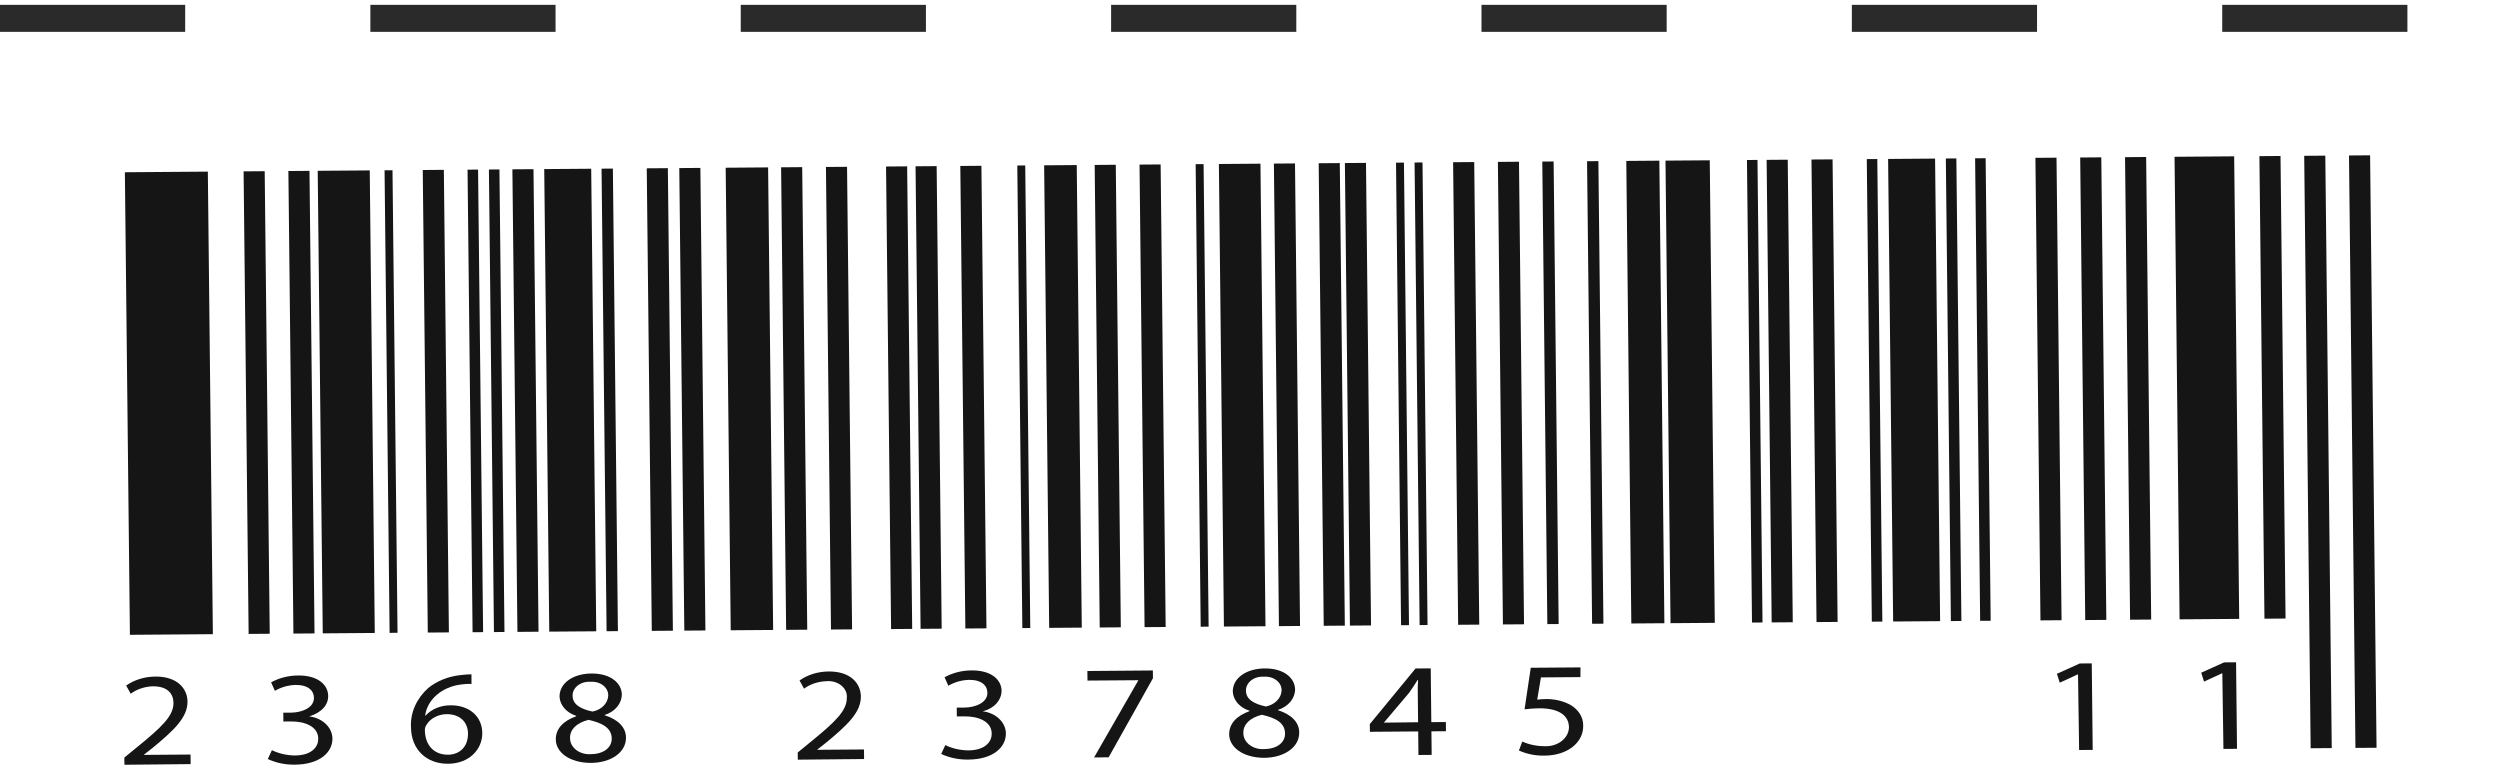 <svg width="486" height="149" viewBox="0 0 486 149" fill="none" xmlns="http://www.w3.org/2000/svg">
<line y1="3.566" x2="486" y2="3.566" stroke="#2A2A2A" stroke-width="5.25" stroke-dasharray="36 36"/>
<path d="M24.275 33.486L25.254 123.406L41.382 123.285L40.403 33.364L24.275 33.486Z" fill="#151515"/>
<path d="M47.355 33.312L48.334 123.232L52.436 123.201L51.457 33.281L47.355 33.312Z" fill="#151515"/>
<path d="M56.062 33.246L57.041 123.167L61.143 123.136L60.164 33.215L56.062 33.246Z" fill="#151515"/>
<path d="M61.763 33.203L62.742 123.124L72.857 123.047L71.879 33.127L61.763 33.203Z" fill="#151515"/>
<path d="M74.759 33.105L75.738 123.026L77.281 123.014L76.302 33.093L74.759 33.105Z" fill="#151515"/>
<path d="M197.763 32.176L198.742 122.097L200.285 122.085L199.306 32.165L197.763 32.176Z" fill="#151515"/>
<path d="M232.435 31.915L233.414 121.835L234.956 121.824L233.978 31.903L232.435 31.915Z" fill="#151515"/>
<path d="M271.386 31.621L272.365 121.541L273.908 121.53L272.929 31.609L271.386 31.621Z" fill="#151515"/>
<path d="M274.994 31.594L275.973 121.515L277.515 121.503L276.536 31.582L274.994 31.594Z" fill="#151515"/>
<path d="M82.183 33.049L83.162 122.97L87.264 122.939L86.285 33.018L82.183 33.049Z" fill="#151515"/>
<path d="M90.89 32.983L91.869 122.904L93.915 122.889L92.936 32.968L90.89 32.983Z" fill="#151515"/>
<path d="M95.045 32.953L96.023 122.873L98.069 122.858L97.09 32.937L95.045 32.953Z" fill="#151515"/>
<path d="M99.609 32.917L100.588 122.838L104.69 122.807L103.711 32.886L99.609 32.917Z" fill="#151515"/>
<path d="M105.799 32.871L106.777 122.791L115.909 122.722L114.93 32.802L105.799 32.871Z" fill="#151515"/>
<path d="M116.941 32.787L117.92 122.708L120.122 122.691L119.143 32.77L116.941 32.787Z" fill="#151515"/>
<path d="M125.728 32.72L126.707 122.641L130.809 122.61L129.83 32.689L125.728 32.72Z" fill="#151515"/>
<path d="M132.052 32.673L133.031 122.594L137.133 122.563L136.154 32.642L132.052 32.673Z" fill="#151515"/>
<path d="M141.072 32.605L142.051 122.525L150.299 122.463L149.321 32.542L141.072 32.605Z" fill="#151515"/>
<path d="M151.847 32.523L152.826 122.444L156.928 122.413L155.949 32.492L151.847 32.523Z" fill="#151515"/>
<path d="M160.564 32.458L161.543 122.378L165.645 122.347L164.666 32.427L160.564 32.458Z" fill="#151515"/>
<path d="M172.248 32.37L173.227 122.29L177.329 122.259L176.35 32.339L172.248 32.37Z" fill="#151515"/>
<path d="M177.982 32.326L178.961 122.246L183.063 122.215L182.084 32.295L177.982 32.326Z" fill="#151515"/>
<path d="M186.685 32.261L187.664 122.181L191.766 122.15L190.787 32.23L186.685 32.261Z" fill="#151515"/>
<path d="M202.982 32.137L203.961 122.058L210.298 122.01L209.319 32.089L202.982 32.137Z" fill="#151515"/>
<path d="M212.806 32.063L213.785 121.984L217.887 121.953L216.908 32.032L212.806 32.063Z" fill="#151515"/>
<path d="M221.525 31.997L222.504 121.918L226.606 121.887L225.627 31.966L221.525 31.997Z" fill="#151515"/>
<path d="M236.951 31.88L237.93 121.801L246.011 121.74L245.032 31.819L236.951 31.88Z" fill="#151515"/>
<path d="M247.646 31.8L248.625 121.721L252.727 121.69L251.748 31.769L247.646 31.8Z" fill="#151515"/>
<path d="M256.353 31.734L257.332 121.655L261.434 121.624L260.455 31.703L256.353 31.734Z" fill="#151515"/>
<path d="M261.447 31.696L262.426 121.616L266.528 121.585L265.549 31.665L261.447 31.696Z" fill="#151515"/>
<path d="M282.486 31.537L283.465 121.458L287.567 121.427L286.588 31.506L282.486 31.537Z" fill="#151515"/>
<path d="M291.189 31.472L292.168 121.392L296.27 121.361L295.291 31.441L291.189 31.472Z" fill="#151515"/>
<path d="M299.822 31.407L300.801 121.327L303.003 121.311L302.024 31.39L299.822 31.407Z" fill="#151515"/>
<path d="M308.525 31.341L309.504 121.261L311.706 121.245L310.727 31.324L308.525 31.341Z" fill="#151515"/>
<path d="M316.15 31.283L317.129 121.203L323.556 121.155L322.577 31.234L316.15 31.283Z" fill="#151515"/>
<path d="M323.771 31.226L324.75 121.146L333.356 121.081L332.377 31.161L323.771 31.226Z" fill="#151515"/>
<path d="M343.433 31.077L344.412 120.997L348.514 120.966L347.535 31.046L343.433 31.077Z" fill="#151515"/>
<path d="M352.15 31.011L353.129 120.932L357.231 120.901L356.252 30.98L352.15 31.011Z" fill="#151515"/>
<path d="M362.902 30.93L363.881 120.851L365.926 120.835L364.947 30.915L362.902 30.93Z" fill="#151515"/>
<path d="M339.609 31.105L340.588 121.026L342.633 121.011L341.654 31.09L339.609 31.105Z" fill="#151515"/>
<path d="M383.963 30.771L384.941 120.691L386.987 120.676L386.008 30.755L383.963 30.771Z" fill="#151515"/>
<path d="M367.049 30.899L368.027 120.82L377.159 120.751L376.18 30.83L367.049 30.899Z" fill="#151515"/>
<path d="M378.271 30.814L379.25 120.735L381.295 120.719L380.316 30.799L378.271 30.814Z" fill="#151515"/>
<path d="M395.685 30.683L396.664 120.604L400.766 120.573L399.787 30.652L395.685 30.683Z" fill="#151515"/>
<path d="M404.39 30.617L405.369 120.538L409.471 120.507L408.492 30.586L404.39 30.617Z" fill="#151515"/>
<path d="M413.109 30.551L414.088 120.472L418.19 120.441L417.211 30.52L413.109 30.551Z" fill="#151515"/>
<path d="M422.732 30.479L423.711 120.399L435.301 120.312L434.323 30.391L422.732 30.479Z" fill="#151515"/>
<path d="M439.23 30.354L440.209 120.275L444.311 120.244L443.332 30.323L439.23 30.354Z" fill="#151515"/>
<path d="M447.938 30.288L449.191 145.46L453.293 145.429L452.04 30.257L447.938 30.288Z" fill="#151515"/>
<path d="M456.645 30.222L457.898 145.394L462 145.364L460.747 30.191L456.645 30.222Z" fill="#151515"/>
<path d="M24.188 148.668L24.172 147.272L26.299 145.525C31.419 141.391 33.72 139.204 33.726 136.672C33.707 134.96 32.695 133.394 29.678 133.417C28.098 133.477 26.592 133.988 25.412 134.864L24.523 133.27C26.118 132.153 28.132 131.535 30.216 131.524C34.564 131.491 36.424 133.962 36.45 136.363C36.484 139.472 33.817 141.968 29.596 145.444L27.989 146.694L27.989 146.75L37.043 146.682L37.063 148.543L24.188 148.668Z" fill="#151515"/>
<path d="M52.859 145.836C54.221 146.496 55.766 146.85 57.341 146.864C60.851 146.837 61.915 144.967 61.866 143.572C61.84 141.217 59.248 140.231 56.61 140.251L55.09 140.262L55.071 138.55L56.591 138.538C58.581 138.523 61.053 137.648 61.031 135.656C61.016 134.316 59.986 133.132 57.46 133.152C56.014 133.197 54.615 133.596 53.438 134.299L52.704 132.648C54.267 131.783 56.1 131.319 57.977 131.314C61.945 131.284 63.777 133.234 63.799 135.282C63.818 137.013 62.582 138.493 60.109 139.266C61.351 139.416 62.488 139.93 63.316 140.715C64.144 141.5 64.609 142.506 64.627 143.551C64.656 146.241 62.167 148.614 57.316 148.651C55.479 148.682 53.665 148.304 52.062 147.555L52.859 145.836Z" fill="#151515"/>
<path d="M91.662 132.95C90.974 132.929 90.285 132.969 89.607 133.068C87.81 133.289 86.152 134.002 84.893 135.093C83.635 136.184 82.847 137.592 82.653 139.096L82.753 139.095C83.32 138.473 84.054 137.969 84.897 137.625C85.739 137.281 86.667 137.105 87.605 137.113C91.182 137.086 93.72 139.217 93.756 142.503C93.789 145.584 91.305 148.441 87.114 148.473C82.923 148.505 79.942 145.735 79.894 141.37C79.823 139.98 80.081 138.593 80.653 137.287C81.226 135.981 82.102 134.782 83.232 133.758C84.981 132.344 87.243 131.453 89.665 131.224C90.323 131.137 90.987 131.091 91.653 131.088L91.662 132.95ZM90.986 142.654C90.959 140.243 89.3 138.813 86.786 138.832C85.969 138.852 85.175 139.058 84.49 139.428C83.804 139.797 83.253 140.316 82.896 140.928C82.686 141.234 82.581 141.583 82.594 141.936C82.625 144.728 84.234 146.736 87.117 146.714C89.442 146.696 91 145.056 90.974 142.654L90.986 142.654Z" fill="#151515"/>
<path d="M108.048 143.763C108.025 141.641 109.528 140.131 112.011 139.237L112.01 139.153C111.096 138.868 110.301 138.365 109.726 137.708C109.151 137.05 108.819 136.267 108.773 135.454C108.744 132.783 111.418 130.957 114.961 130.93C118.873 130.901 120.862 132.924 120.885 135.019C120.874 135.879 120.553 136.717 119.963 137.424C119.372 138.131 118.54 138.673 117.575 138.981L117.576 139.055C120.1 139.865 121.669 141.333 121.692 143.371C121.723 146.294 118.738 148.281 114.882 148.31C110.645 148.295 108.074 146.22 108.048 143.763ZM118.922 143.578C118.899 141.54 117.179 140.566 114.411 139.936C112.059 140.531 110.799 141.825 110.816 143.435C110.803 143.874 110.902 144.31 111.106 144.715C111.311 145.12 111.616 145.484 112.001 145.784C112.387 146.083 112.844 146.312 113.343 146.453C113.842 146.595 114.372 146.647 114.897 146.606C117.367 146.587 118.941 145.31 118.922 143.578ZM111.308 135.258C111.327 136.943 112.857 137.834 115.198 138.329C116.038 138.161 116.789 137.77 117.338 137.215C117.886 136.66 118.203 135.971 118.239 135.253C118.257 134.878 118.179 134.505 118.009 134.158C117.84 133.812 117.583 133.499 117.256 133.242C116.929 132.985 116.539 132.79 116.114 132.669C115.688 132.548 115.236 132.505 114.789 132.542C114.343 132.51 113.895 132.557 113.472 132.678C113.05 132.799 112.662 132.992 112.334 133.245C112.007 133.498 111.746 133.806 111.569 134.147C111.392 134.489 111.304 134.858 111.308 135.23L111.308 135.258Z" fill="#151515"/>
<path d="M155.092 147.68L155.077 146.284L157.204 144.537C162.312 140.403 164.624 138.216 164.619 135.685C164.67 135.237 164.599 134.786 164.412 134.364C164.225 133.943 163.927 133.562 163.539 133.249C163.152 132.937 162.685 132.701 162.173 132.559C161.661 132.417 161.117 132.372 160.582 132.429C159 132.49 157.49 133.001 156.305 133.876L155.427 132.282C157.019 131.16 159.035 130.542 161.12 130.535C165.468 130.503 167.328 132.974 167.354 135.375C167.388 138.484 164.71 140.98 160.489 144.456L158.893 145.706L158.894 145.762L167.958 145.694L167.979 147.555L155.092 147.68Z" fill="#151515"/>
<path d="M183.767 144.849C185.129 145.509 186.674 145.863 188.25 145.876C191.759 145.85 192.834 143.98 192.786 142.584C192.76 140.229 190.167 139.244 187.529 139.263L186.009 139.275L185.991 137.562L187.511 137.551C189.5 137.536 191.972 136.661 191.95 134.669C191.936 133.329 190.895 132.145 188.38 132.164C186.933 132.21 185.534 132.609 184.357 133.311L183.624 131.66C185.182 130.795 187.012 130.331 188.885 130.327C192.864 130.296 194.685 132.247 194.707 134.294C194.696 135.201 194.331 136.08 193.667 136.798C193.004 137.517 192.077 138.036 191.028 138.278C192.27 138.428 193.408 138.942 194.236 139.727C195.064 140.513 195.528 141.518 195.546 142.563C195.575 145.253 193.086 147.627 188.236 147.664C186.394 147.696 184.576 147.318 182.97 146.568L183.767 144.849Z" fill="#151515"/>
<path d="M224.118 130.339L224.134 131.847L215.516 147.224L212.688 147.246L221.277 132.288L221.277 132.232L211.408 132.306L211.387 130.445L224.118 130.339Z" fill="#151515"/>
<path d="M238.95 142.775C238.927 140.653 240.431 139.143 242.902 138.249L242.901 138.165C241.984 137.882 241.187 137.381 240.609 136.723C240.031 136.065 239.699 135.28 239.653 134.466C239.624 131.795 242.309 129.969 245.852 129.942C249.764 129.913 251.742 131.936 251.765 134.031C251.756 134.892 251.435 135.73 250.845 136.437C250.254 137.144 249.421 137.686 248.455 137.993L248.456 138.068C250.98 138.877 252.549 140.345 252.571 142.383C252.603 145.306 249.607 147.293 245.762 147.322C241.604 147.307 238.977 145.232 238.95 142.775ZM249.813 142.59C249.791 140.552 248.081 139.578 245.302 138.948C242.95 139.543 241.69 140.837 241.707 142.447C241.695 142.885 241.793 143.32 241.997 143.725C242.2 144.129 242.504 144.493 242.889 144.792C243.273 145.092 243.729 145.32 244.227 145.462C244.725 145.605 245.253 145.658 245.777 145.618C248.292 145.599 249.832 144.322 249.813 142.59ZM242.211 134.27C242.229 135.955 243.759 136.846 246.1 137.341C246.939 137.172 247.689 136.78 248.238 136.226C248.786 135.671 249.103 134.982 249.141 134.265C249.159 133.89 249.081 133.517 248.912 133.17C248.742 132.824 248.485 132.511 248.158 132.254C247.831 131.997 247.442 131.802 247.016 131.681C246.59 131.56 246.139 131.517 245.691 131.554C245.246 131.522 244.797 131.568 244.375 131.69C243.952 131.811 243.564 132.004 243.237 132.257C242.909 132.51 242.648 132.818 242.472 133.159C242.295 133.501 242.206 133.87 242.21 134.242L242.211 134.27Z" fill="#151515"/>
<path d="M275.746 146.769L275.696 142.19L266.308 142.261L266.291 140.762L275.183 129.953L278.134 129.931L278.247 140.384L281.075 140.362L281.095 142.149L278.267 142.171L278.317 146.75L275.746 146.769ZM275.677 140.403L275.616 134.818C275.606 133.943 275.597 133.059 275.677 132.184L275.587 132.184C274.972 133.166 274.488 133.896 273.938 134.673L269.06 140.434L269.06 140.481L275.677 140.403Z" fill="#151515"/>
<path d="M307.235 131.629L299.557 131.687L298.833 136.012C299.376 135.941 299.925 135.903 300.475 135.897C301.997 135.87 303.501 136.18 304.833 136.795C305.745 137.222 306.5 137.847 307.019 138.604C307.537 139.361 307.798 140.221 307.774 141.092C307.81 144.377 304.696 146.858 300.315 146.891C298.558 146.941 296.817 146.597 295.274 145.896L295.937 144.16C297.266 144.754 298.753 145.062 300.261 145.058C300.867 145.089 301.474 145.017 302.045 144.846C302.617 144.675 303.14 144.409 303.584 144.065C304.028 143.72 304.383 143.303 304.627 142.841C304.871 142.378 305 141.879 305.005 141.373C304.982 139.205 303.199 137.664 299.164 137.694C298.229 137.709 297.296 137.776 296.372 137.892L297.58 129.813L307.248 129.74L307.235 131.629Z" fill="#151515"/>
<path d="M403.967 131.103L403.911 131.104L400.419 132.713L399.864 130.985L404.313 128.978L406.638 128.961L406.821 145.78L404.183 145.8L403.967 131.103Z" fill="#151515"/>
<path d="M432.02 130.892L431.953 130.892L428.461 132.501L427.917 130.774L432.366 128.767L434.691 128.749L434.874 145.568L432.236 145.588L432.02 130.892Z" fill="#151515"/>
</svg>
